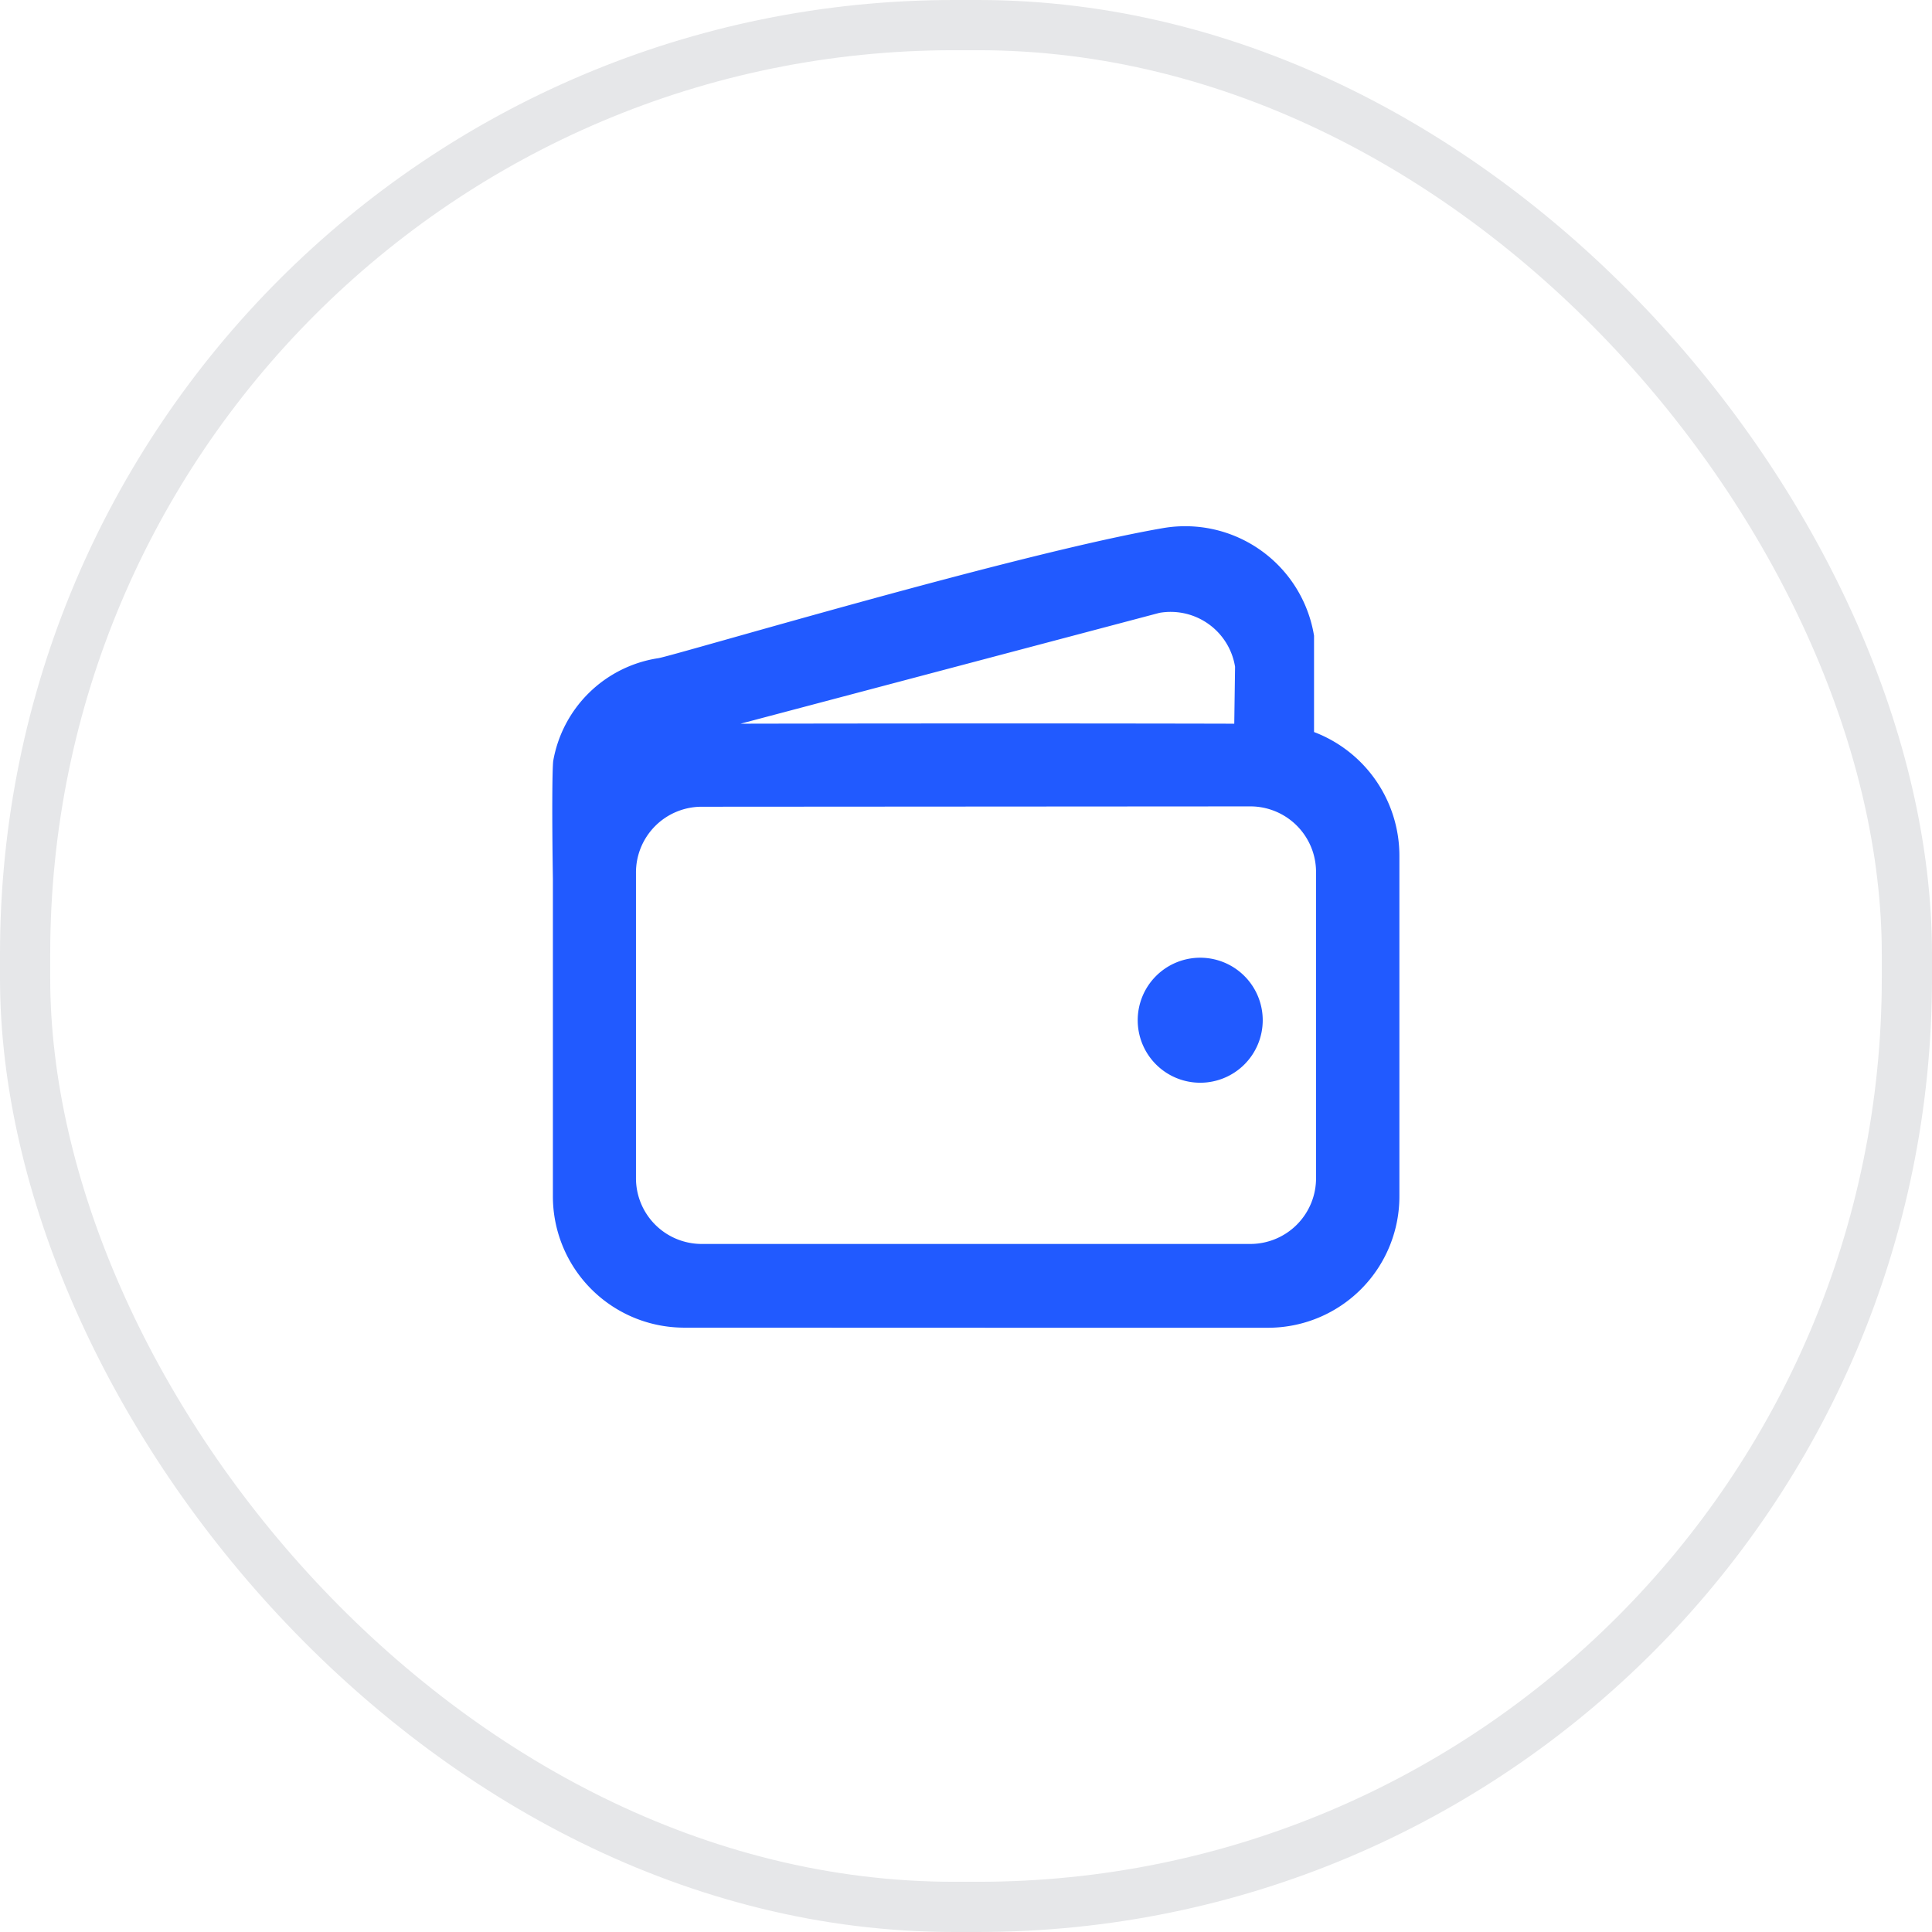 <svg xmlns="http://www.w3.org/2000/svg" width="38.48" height="38.48" viewBox="0 0 38.48 38.48">
    <defs>
        <style>
            .cls-2{fill:#215aff}
        </style>
    </defs>
    <g id="icon-wallet-outline" transform="translate(-116 -958)">
        <g id="Retângulo_438" data-name="Retângulo 438" transform="translate(116 958)" style="fill:transparent;stroke:#e6e7e9">
            <rect width="38.48" height="38.48" rx="19" style="stroke:none"/>
            <rect x=".5" y=".5" width="37.48" height="37.48" rx="18.5" style="fill:none"/>
        </g>
        <g id="Grupo_4014" data-name="Grupo 4014" transform="translate(3301.035 2190.23)">
            <path id="Caminho_3768" data-name="Caminho 3768" class="cls-2" d="M2.605 15.963a2.616 2.616 0 0 1-2.592-2.634V6.572q0-.1.007-.2c0 .059-.007.124-.007.2v.454C-.007 5.712 0 4.858.019 4.679A2.508 2.508 0 0 1 2.1 2.631c.042 0 .571-.149 1.372-.375C5.756 1.612 10 .413 12.162.039a2.6 2.6 0 0 1 3.011 2.143V4.1a2.637 2.637 0 0 1 1.7 2.473v6.758a2.616 2.616 0 0 1-2.592 2.634H8.69zm.363-10.375a1.309 1.309 0 0 0-1.3 1.319v6.07a1.309 1.309 0 0 0 1.3 1.319h10.945a1.309 1.309 0 0 0 1.3-1.319V6.9a1.309 1.309 0 0 0-1.3-1.319zm9.123-3.861-8.34 2.207c2.887-.006 7.11-.007 9.833 0L13.6 2.8a1.3 1.3 0 0 0-1.505-1.074z" transform="translate(-3174.036 -1221.75)"/>
            <path id="Caminho_3769" data-name="Caminho 3769" class="cls-2" d="M9.767-.73A1.245 1.245 0 1 1 8.521.515 1.245 1.245 0 0 1 9.767-.73z" transform="translate(-3170.896 -1212.425)"/>
        </g>
    </g>
</svg>
